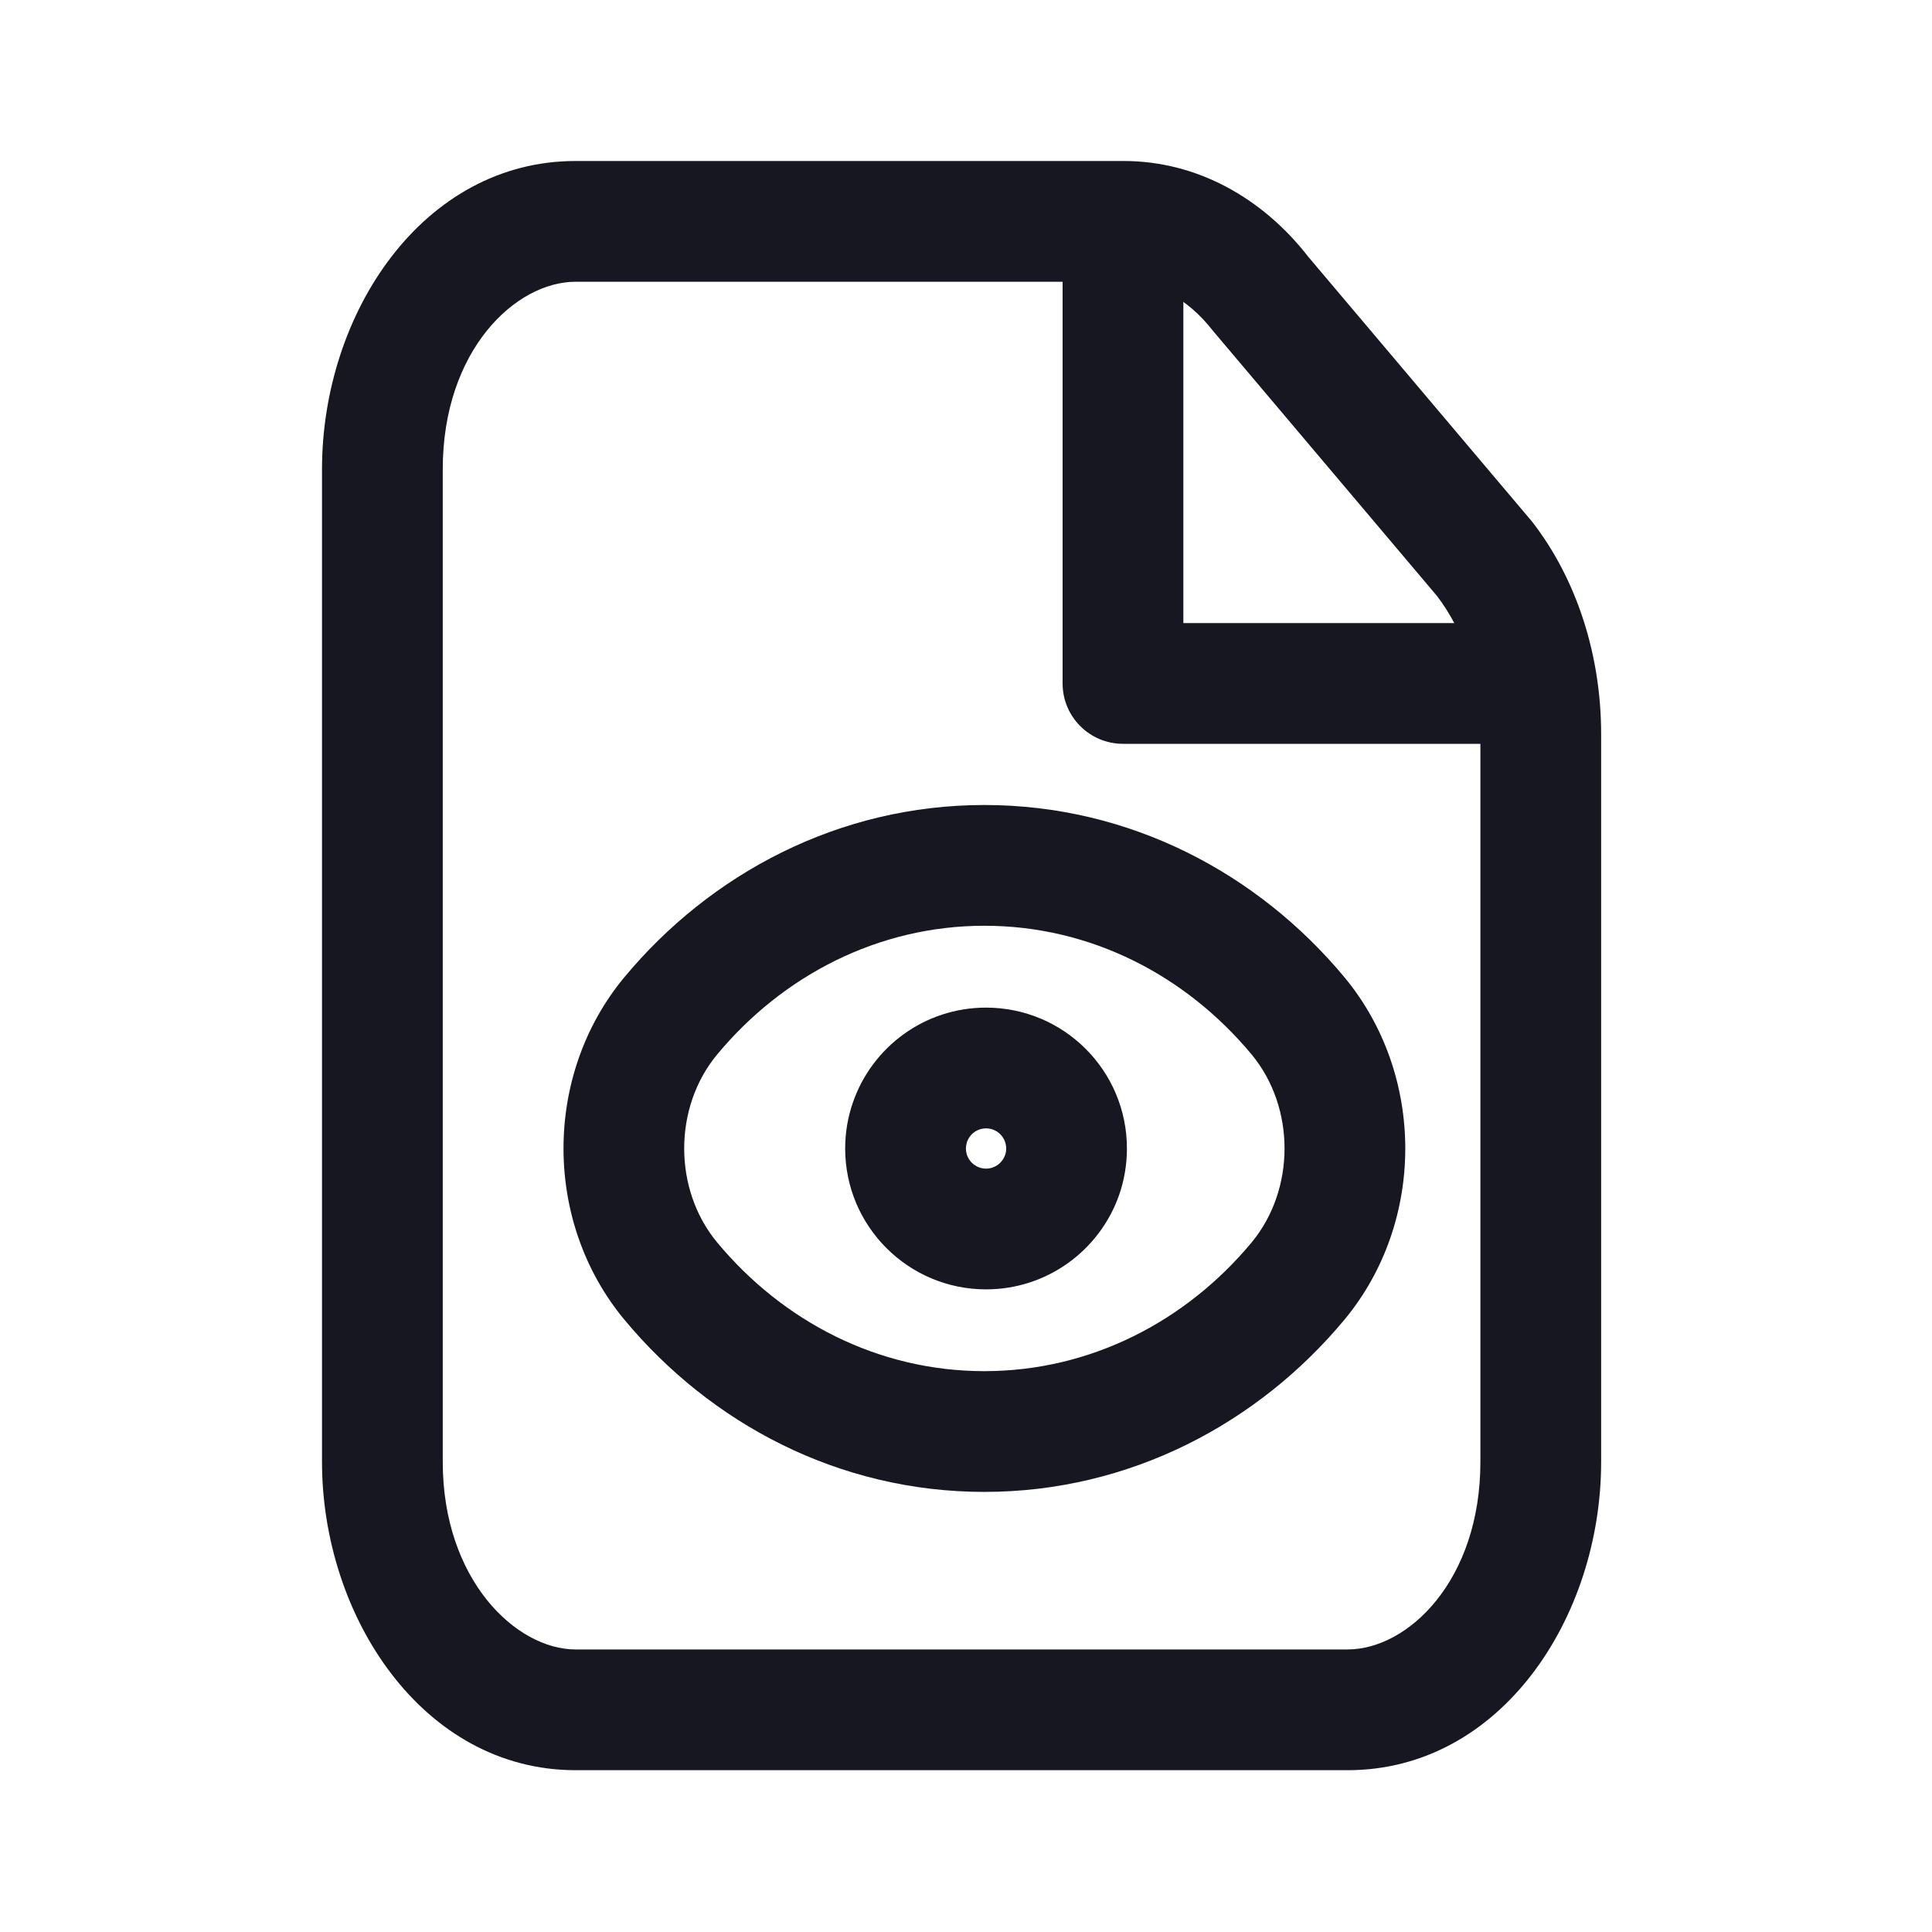 <svg width="24" height="24" viewBox="0 0 24 24" fill="none" xmlns="http://www.w3.org/2000/svg">
<path fill-rule="evenodd" clip-rule="evenodd" d="M10.499 14.267C10.499 14.066 10.533 13.873 10.596 13.693C10.833 13.008 11.484 12.517 12.249 12.517C13.216 12.517 13.999 13.3 13.999 14.267C13.999 14.472 13.964 14.67 13.899 14.853C13.658 15.531 13.01 16.017 12.249 16.017C11.283 16.017 10.499 15.233 10.499 14.267ZM12.249 14.017C12.138 14.017 12.044 14.09 12.011 14.19C12.004 14.214 11.999 14.24 11.999 14.267C11.999 14.405 12.111 14.517 12.249 14.517C12.356 14.517 12.447 14.45 12.483 14.356C12.494 14.328 12.499 14.298 12.499 14.267C12.499 14.129 12.388 14.017 12.249 14.017Z" fill="#161721"/>
<path fill-rule="evenodd" clip-rule="evenodd" d="M7.753 12.143C8.823 10.854 10.418 10 12.228 10C14.038 10 15.629 10.85 16.703 12.142C17.707 13.355 17.709 15.176 16.704 16.39C15.635 17.678 14.038 18.533 12.228 18.533C10.419 18.533 8.827 17.683 7.754 16.391C6.749 15.178 6.749 13.356 7.753 12.143ZM8.908 13.1C8.363 13.758 8.363 14.775 8.908 15.433C9.724 16.415 10.907 17.033 12.228 17.033C13.55 17.033 14.737 16.411 15.549 15.433C16.093 14.775 16.093 13.758 15.549 13.1C14.732 12.118 13.55 11.5 12.228 11.5C10.907 11.5 9.72 12.122 8.908 13.1Z" fill="#161721"/>
<path fill-rule="evenodd" clip-rule="evenodd" d="M7.15 3.5C6.405 3.5 5.5 4.352 5.5 5.83V18.16C5.5 19.621 6.408 20.49 7.15 20.49H16.74C17.491 20.49 18.39 19.632 18.39 18.16V9.12C18.39 8.446 18.183 7.833 17.848 7.4L15.068 4.11C14.739 3.686 14.335 3.5 13.96 3.5H7.15ZM4 5.83C4 3.888 5.255 2 7.15 2H13.96C14.864 2 15.681 2.455 16.252 3.19M16.252 3.19L19.032 6.48C19.596 7.207 19.89 8.155 19.89 9.12V18.16C19.89 20.088 18.648 21.99 16.74 21.99H7.15C5.252 21.99 4 20.079 4 18.16V5.83" fill="#161721"/>
<path fill-rule="evenodd" clip-rule="evenodd" d="M13.95 2.5C14.364 2.5 14.7 2.836 14.7 3.25V7.74H18.5C18.914 7.74 19.25 8.076 19.25 8.49C19.25 8.904 18.914 9.24 18.5 9.24H13.95C13.536 9.24 13.2 8.904 13.2 8.49V3.25C13.2 2.836 13.536 2.5 13.95 2.5Z" fill="#161721"/>
</svg>
